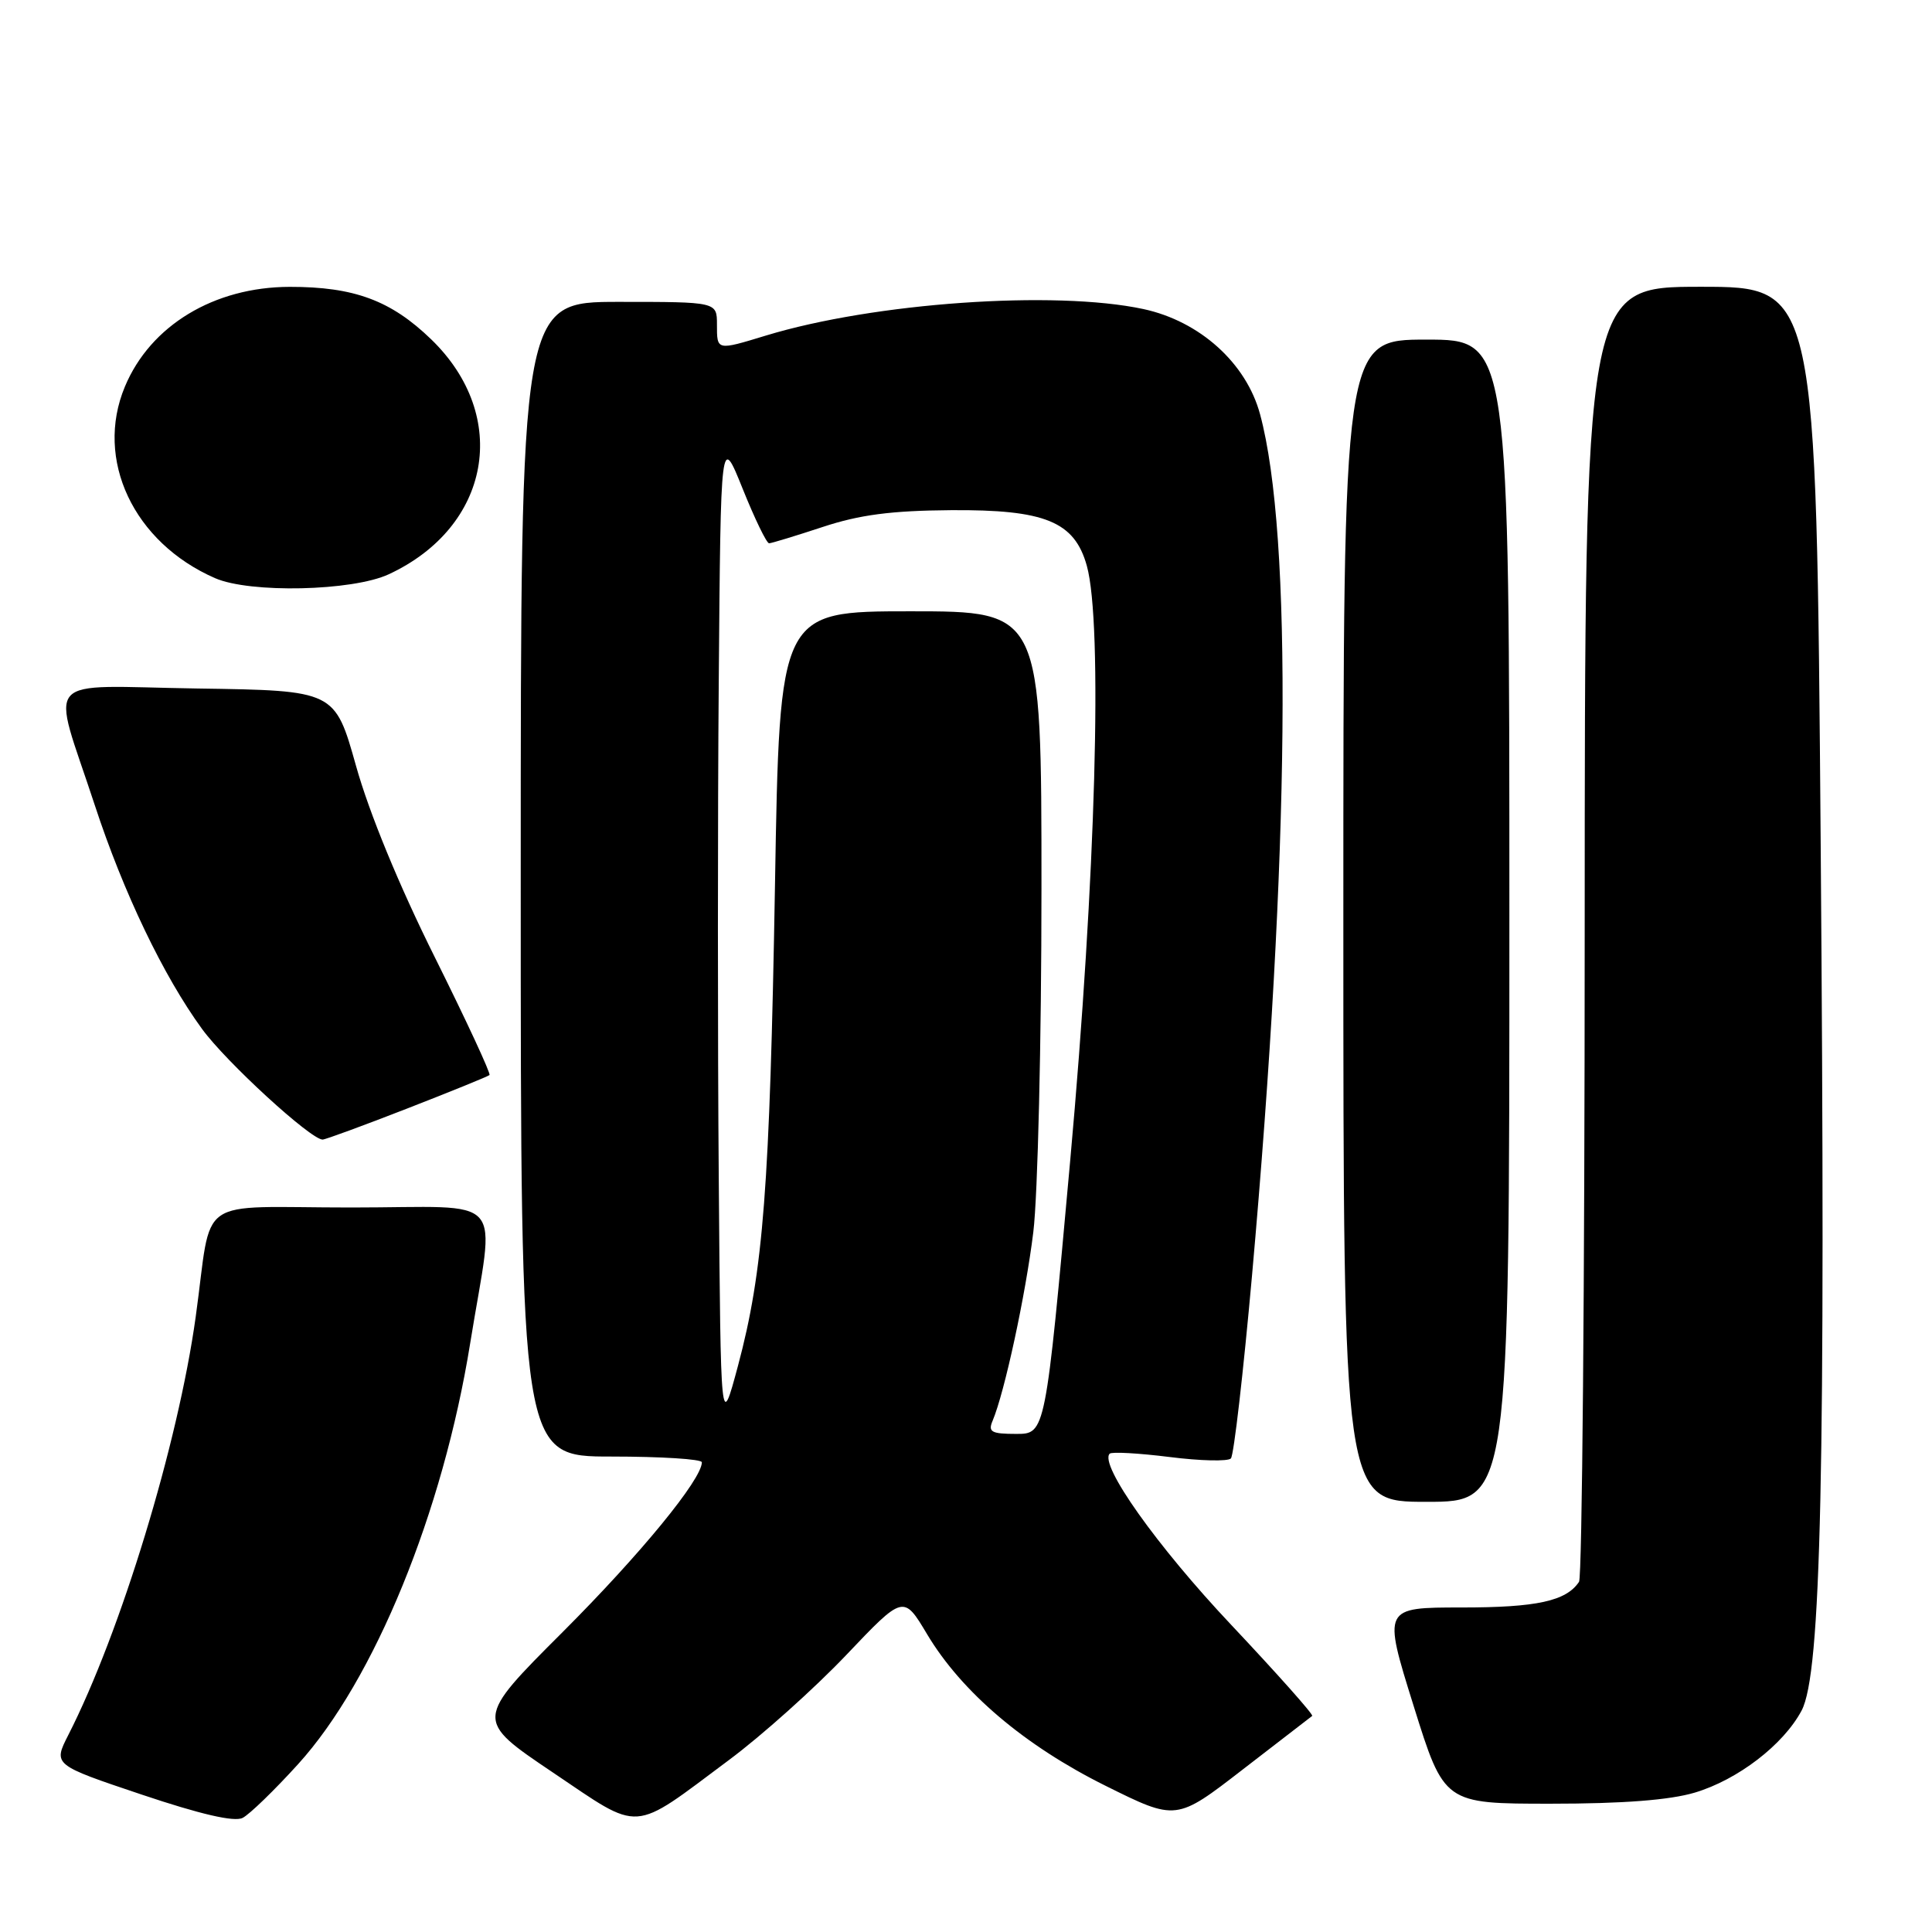 <?xml version="1.0" encoding="UTF-8" standalone="no"?>
<!DOCTYPE svg PUBLIC "-//W3C//DTD SVG 1.1//EN" "http://www.w3.org/Graphics/SVG/1.1/DTD/svg11.dtd" >
<svg xmlns="http://www.w3.org/2000/svg" xmlns:xlink="http://www.w3.org/1999/xlink" version="1.1" viewBox="0 0 256 256">
 <g >
 <path fill="currentColor"
d=" M 39.49 233.77 C 49.59 222.65 58.70 200.38 62.30 178.00 C 65.57 157.73 67.56 160.00 46.56 160.00 C 25.51 160.00 28.21 158.10 25.93 174.50 C 23.59 191.36 15.98 216.31 9.05 229.90 C 7.04 233.85 7.04 233.85 18.77 237.79 C 26.57 240.41 31.05 241.45 32.15 240.88 C 33.06 240.42 36.36 237.22 39.49 233.77 Z  M 96.58 233.22 C 100.94 229.98 107.92 223.72 112.11 219.32 C 119.72 211.31 119.72 211.31 122.85 216.55 C 127.45 224.24 135.77 231.30 146.50 236.63 C 155.86 241.28 155.86 241.28 164.68 234.46 C 169.53 230.72 173.67 227.52 173.87 227.37 C 174.08 227.21 169.24 221.78 163.13 215.29 C 153.30 204.87 145.62 194.05 147.04 192.62 C 147.31 192.35 150.88 192.55 154.97 193.06 C 159.06 193.58 162.72 193.66 163.10 193.25 C 163.49 192.84 164.74 181.93 165.90 169.00 C 170.90 112.98 171.29 70.95 166.97 54.91 C 165.15 48.12 158.98 42.56 151.50 40.95 C 139.74 38.43 115.79 40.11 101.50 44.46 C 94.93 46.46 95.00 46.47 95.00 43.00 C 95.00 40.00 95.00 40.00 82.00 40.00 C 69.00 40.00 69.00 40.00 69.00 116.50 C 69.00 193.00 69.00 193.00 81.00 193.00 C 87.60 193.00 93.00 193.34 93.00 193.76 C 93.00 196.02 84.86 205.95 74.57 216.24 C 62.91 227.89 62.91 227.89 73.21 234.83 C 85.13 242.85 83.51 242.96 96.58 233.22 Z  M 224.57 237.53 C 230.28 235.82 236.31 231.19 238.72 226.66 C 241.32 221.76 241.91 195.17 241.25 111.75 C 240.67 38.00 240.67 38.00 225.34 38.00 C 210.00 38.00 210.00 38.00 209.98 123.25 C 209.98 170.14 209.64 209.00 209.23 209.60 C 207.53 212.15 203.63 213.00 193.69 213.00 C 183.24 213.00 183.24 213.00 187.30 226.00 C 191.36 239.00 191.36 239.00 205.50 239.00 C 215.04 239.00 221.24 238.52 224.57 237.53 Z  M 200.00 122.00 C 200.00 45.00 200.00 45.00 189.00 45.00 C 178.00 45.00 178.00 45.00 178.00 122.00 C 178.00 199.00 178.00 199.00 189.00 199.00 C 200.00 199.00 200.00 199.00 200.00 122.00 Z  M 53.94 146.89 C 59.75 144.63 64.66 142.63 64.86 142.45 C 65.06 142.27 61.79 135.23 57.60 126.81 C 52.88 117.34 48.91 107.69 47.18 101.50 C 44.37 91.50 44.37 91.50 26.16 91.23 C 5.12 90.91 6.77 89.04 12.55 106.66 C 16.36 118.28 21.66 129.33 26.77 136.34 C 29.96 140.72 41.17 151.00 42.75 151.00 C 43.10 151.00 48.14 149.15 53.94 146.89 Z  M 51.50 76.10 C 65.02 69.83 67.68 55.18 57.15 44.98 C 51.81 39.81 46.93 38.00 38.38 38.01 C 28.36 38.03 19.93 43.13 16.55 51.23 C 12.51 60.89 17.69 71.89 28.50 76.61 C 33.13 78.63 46.69 78.33 51.50 76.10 Z  M 131.53 188.25 C 133.11 184.50 135.90 171.59 136.92 163.25 C 137.51 158.44 138.00 137.96 138.00 117.75 C 138.00 81.00 138.00 81.00 120.65 81.00 C 103.30 81.00 103.30 81.00 102.69 117.25 C 102.00 157.34 101.15 168.41 97.78 181.00 C 95.50 189.50 95.50 189.50 95.24 156.18 C 95.09 137.85 95.09 108.16 95.24 90.20 C 95.50 57.54 95.50 57.54 98.41 64.77 C 100.01 68.75 101.58 71.99 101.91 71.99 C 102.23 71.98 105.42 71.01 109.00 69.83 C 113.89 68.21 118.10 67.66 126.00 67.60 C 138.48 67.51 142.38 69.11 144.01 74.97 C 146.14 82.64 145.20 116.26 141.81 153.75 C 138.53 190.00 138.53 190.00 134.66 190.00 C 131.36 190.00 130.89 189.74 131.53 188.25 Z "/>
</g>
</svg>